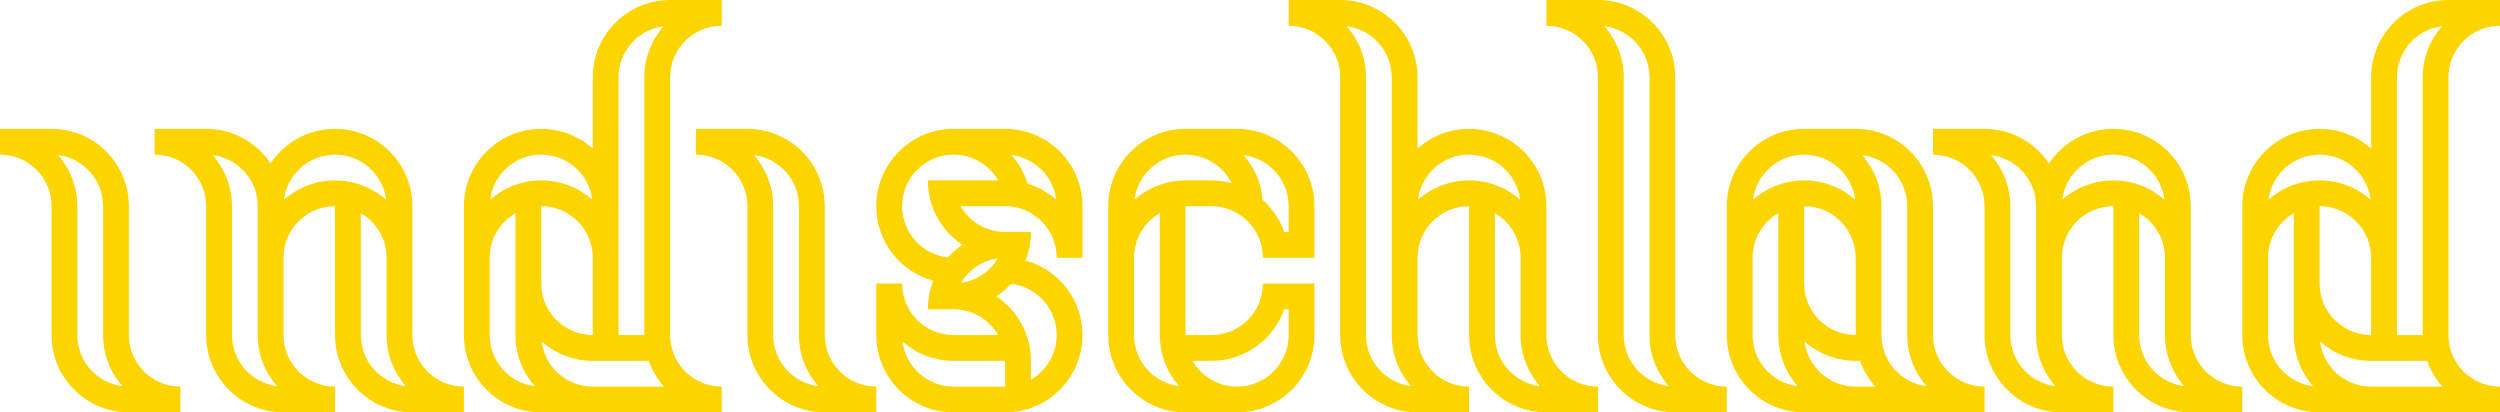 <?xml version="1.0" encoding="UTF-8"?>
<svg id="Layer_1" data-name="Layer 1" xmlns="http://www.w3.org/2000/svg" viewBox="0 0 970 160">
  <defs>
    <style>
      .cls-1 {
        fill: #fcd400;
      }
    </style>
  </defs>
  <path class="cls-1" d="M320,130v-50c0-16.57-13.43-30-30-30h-20v10c11.05,0,20,8.95,20,20v50c0,16.57,13.43,30,30,30h20v-10c-11.05,0-20-8.95-20-20Zm-20,0v-50c0-7.6-2.83-14.54-7.49-19.83,9.86,1.23,17.49,9.63,17.49,19.83v50c0,7.6,2.83,14.54,7.49,19.83-9.86-1.23-17.49-9.63-17.49-19.83Z"/>
  <path class="cls-1" d="M50,130v-50c0-16.57-13.43-30-30-30H0v10c11.05,0,20,8.95,20,20v50c0,16.57,13.43,30,30,30h20v-10c-11.05,0-20-8.95-20-20Zm-20,0v-50c0-7.6-2.83-14.54-7.49-19.83,9.86,1.23,17.49,9.63,17.49,19.83v50c0,7.6,2.83,14.54,7.49,19.83-9.86-1.23-17.49-9.63-17.49-19.83Z"/>
  <path class="cls-1" d="M650,130V30c0-16.57-13.43-30-30-30h-20V10c11.05,0,20,8.95,20,20v100c0,16.57,13.43,30,30,30h20v-10c-11.05,0-20-8.95-20-20Zm-20,0V30c0-7.6-2.83-14.54-7.49-19.83,9.86,1.23,17.49,9.63,17.49,19.83v100c0,7.6,2.83,14.54,7.49,19.83-9.86-1.23-17.49-9.63-17.49-19.83Z"/>
  <path class="cls-1" d="M390,50h-20c-16.57,0-30,13.43-30,30,0,13.84,9.37,25.48,22.11,28.94-1.36,3.42-2.11,7.15-2.11,11.06h10c7.4,0,13.85,4.03,17.3,10h-17.3c-11.05,0-20-8.95-20-20h-10v20c0,16.57,13.43,30,30,30h20c16.57,0,30-13.43,30-30,0-13.84-9.37-25.48-22.11-28.94,1.36-3.42,2.11-7.15,2.11-11.06h-10c-7.4,0-13.85-4.03-17.3-10h17.3c11.05,0,20,8.95,20,20h10v-20c0-16.57-13.43-30-30-30Zm-17.17,59.78c3.03-5.08,8.23-8.69,14.34-9.55-3.03,5.08-8.23,8.69-14.34,9.55Zm-2.83,40.22c-10.2,0-18.59-7.63-19.83-17.49,5.29,4.66,12.22,7.49,19.83,7.49h20v10h-20Zm40-20c0,7.4-4.03,13.85-10,17.3v-7.3c0-10.44-5.33-19.63-13.42-25,2.08-1.38,3.99-3.02,5.66-4.87,9.99,1.11,17.76,9.58,17.76,19.87Zm-40-60h-10c0,10.44,5.33,19.63,13.42,25-2.08,1.38-3.99,3.02-5.66,4.87-9.99-1.11-17.76-9.58-17.76-19.87,0-11.05,8.95-20,20-20,7.4,0,13.85,4.03,17.3,10h-17.3Zm28.71,1.29c-1.26-4.16-3.4-7.94-6.2-11.12,9.04,1.13,16.19,8.28,17.32,17.32-3.18-2.8-6.95-4.94-11.12-6.2Z"/>
  <path class="cls-1" d="M480,50h-20c-16.57,0-30,13.43-30,30v50c0,16.57,13.43,30,30,30h20c16.57,0,30-13.43,30-30v-20h-20c0,11.05-8.95,20-20,20h-10v-50h10c11.05,0,20,8.95,20,20h20v-20c0-16.57-13.43-30-30-30Zm-10,90c13.06,0,24.17-8.35,28.29-20h1.71v10c0,11.05-8.95,20-20,20-7.4,0-13.85-4.03-17.3-10h7.3Zm-20-10c0,7.6,2.83,14.54,7.49,19.83-9.86-1.23-17.49-9.63-17.49-19.83v-30c0-7.4,4.03-13.85,10-17.3v47.3Zm10-60c-7.6,0-14.54,2.83-19.83,7.49,1.23-9.86,9.63-17.49,19.83-17.49,7.83,0,14.58,4.5,17.87,11.05-2.51-.68-5.14-1.05-7.87-1.05h-10Zm40,20h-1.71c-1.71-4.84-4.63-9.11-8.39-12.45-.54-6.64-3.23-12.66-7.39-17.38,9.86,1.23,17.49,9.63,17.49,19.83v10Z"/>
  <path class="cls-1" d="M160,130v-50c0-16.57-13.43-30-30-30-10.44,0-19.63,5.33-25,13.42-5.37-8.09-14.56-13.42-25-13.42h-20v10c11.05,0,20,8.95,20,20v50c0,16.57,13.43,30,30,30h20v-10c-11.05,0-20-8.95-20-20v-30c0-11.05,8.95-20,20-20v50c0,16.57,13.43,30,30,30h20v-10c-11.05,0-20-8.95-20-20Zm-60,0c0,7.6,2.83,14.54,7.49,19.83-9.86-1.23-17.49-9.63-17.49-19.83v-50c0-7.6-2.83-14.54-7.49-19.83,9.86,1.23,17.49,9.63,17.49,19.83v50Zm10.17-52.51c1.23-9.86,9.63-17.49,19.83-17.49s18.59,7.63,19.83,17.49c-5.29-4.66-12.22-7.49-19.83-7.49s-14.54,2.83-19.83,7.49Zm29.83,52.51v-47.3c5.97,3.46,10,9.9,10,17.3v30c0,7.6,2.83,14.54,7.49,19.83-9.86-1.23-17.49-9.63-17.49-19.83Z"/>
  <path class="cls-1" d="M600,130v-50c0-16.57-13.43-30-30-30-7.69,0-14.69,2.89-20,7.64V30c0-16.57-13.43-30-30-30h-20V10c11.05,0,20,8.95,20,20v100c0,16.57,13.43,30,30,30h20v-10c-11.05,0-20-8.95-20-20v-30c0-11.05,8.95-20,20-20v50c0,16.57,13.43,30,30,30h20v-10c-11.05,0-20-8.95-20-20Zm-60,0c0,7.6,2.83,14.54,7.49,19.83-9.86-1.23-17.49-9.63-17.49-19.83V30c0-7.6-2.83-14.54-7.49-19.83,9.86,1.23,17.49,9.63,17.49,19.83v100Zm10.17-52.51c1.23-9.86,9.63-17.49,19.83-17.49s18.59,7.63,19.83,17.49c-5.29-4.66-12.22-7.49-19.83-7.49s-14.54,2.83-19.83,7.49Zm29.83,52.51v-47.3c5.97,3.46,10,9.9,10,17.3v30c0,7.6,2.83,14.54,7.49,19.83-9.86-1.23-17.49-9.63-17.49-19.83Z"/>
  <path class="cls-1" d="M260,130V30c0-11.05,8.95-20,20-20V0h-20c-16.57,0-30,13.43-30,30v27.64c-5.31-4.75-12.31-7.64-20-7.64-16.57,0-30,13.43-30,30v50c0,16.57,13.43,30,30,30h70v-10c-11.05,0-20-8.95-20-20Zm-2.51-119.83c-4.66,5.29-7.49,12.22-7.49,19.83v100h-10V30c0-10.2,7.63-18.59,17.49-19.83Zm-47.49,69.83c11.05,0,20,8.95,20,20v30c-11.05,0-20-8.95-20-20v-30Zm0-20c10.2,0,18.59,7.63,19.83,17.49-5.29-4.66-12.22-7.49-19.83-7.49s-14.54,2.83-19.83,7.49c1.23-9.86,9.63-17.49,19.83-17.49Zm-20,70v-30c0-7.4,4.03-13.85,10-17.3v47.3c0,7.6,2.83,14.54,7.49,19.83-9.86-1.23-17.49-9.63-17.49-19.83Zm40,20c-10.2,0-18.59-7.63-19.83-17.49,5.29,4.66,12.22,7.49,19.83,7.49h21.71c1.32,3.73,3.35,7.11,5.93,10h-27.64Z"/>
  <path class="cls-1" d="M850,130v-50c0-16.57-13.43-30-30-30-10.44,0-19.63,5.33-25,13.42-5.37-8.09-14.56-13.42-25-13.42h-20v10c11.05,0,20,8.95,20,20v50c0,16.57,13.43,30,30,30h20v-10c-11.05,0-20-8.95-20-20v-30c0-11.05,8.95-20,20-20v50c0,16.57,13.43,30,30,30h20v-10c-11.05,0-20-8.95-20-20Zm-60,0c0,7.6,2.83,14.54,7.49,19.83-9.86-1.23-17.49-9.63-17.49-19.83v-50c0-7.6-2.83-14.54-7.49-19.83,9.86,1.23,17.49,9.63,17.49,19.83v50Zm10.17-52.51c1.23-9.86,9.63-17.49,19.83-17.49s18.59,7.63,19.83,17.49c-5.29-4.66-12.22-7.49-19.83-7.49s-14.54,2.83-19.83,7.49Zm29.83,52.51v-47.3c5.97,3.46,10,9.9,10,17.3v30c0,7.6,2.83,14.54,7.49,19.83-9.86-1.23-17.49-9.63-17.49-19.83Z"/>
  <path class="cls-1" d="M970,10V0h-20c-16.57,0-30,13.43-30,30v27.64c-5.31-4.75-12.31-7.64-20-7.64-16.57,0-30,13.43-30,30v50c0,16.57,13.43,30,30,30h70v-10c-11.05,0-20-8.95-20-20V30c0-11.05,8.95-20,20-20Zm-50,120c-11.05,0-20-8.95-20-20v-30c11.05,0,20,8.95,20,20v30Zm-20-70c10.2,0,18.59,7.63,19.83,17.49-5.29-4.66-12.22-7.49-19.83-7.49s-14.54,2.83-19.83,7.49c1.23-9.86,9.63-17.49,19.83-17.49Zm-20,70v-30c0-7.4,4.03-13.85,10-17.3v47.3c0,7.6,2.83,14.54,7.49,19.83-9.86-1.23-17.49-9.63-17.49-19.83Zm20.17,2.51c5.29,4.66,12.22,7.49,19.83,7.49h21.71c1.32,3.73,3.35,7.11,5.93,10h-27.64c-10.2,0-18.59-7.63-19.83-17.49Zm39.83-2.51h-10V30c0-10.2,7.63-18.59,17.49-19.83-4.66,5.29-7.49,12.22-7.49,19.83v100Z"/>
  <path class="cls-1" d="M750,130v-50c0-16.57-13.43-30-30-30h-20c-16.57,0-30,13.43-30,30v50c0,16.57,13.43,30,30,30h70v-10c-11.05,0-20-8.95-20-20Zm-10-50v50c0,7.6,2.83,14.54,7.49,19.83-9.86-1.23-17.49-9.63-17.49-19.83v-50c0-7.6-2.83-14.54-7.49-19.83,9.86,1.23,17.49,9.63,17.49,19.83Zm-40,0c11.05,0,20,8.95,20,20v30c-11.05,0-20-8.95-20-20v-30Zm0-20c10.2,0,18.59,7.63,19.83,17.49-5.29-4.66-12.22-7.49-19.83-7.49s-14.54,2.83-19.83,7.49c1.23-9.86,9.63-17.49,19.83-17.49Zm-20,70v-30c0-7.4,4.03-13.85,10-17.3v47.3c0,7.6,2.83,14.54,7.49,19.83-9.86-1.23-17.49-9.63-17.49-19.83Zm20.17,2.51c5.29,4.66,12.22,7.49,19.83,7.49h1.71c1.32,3.73,3.35,7.11,5.93,10h-7.64c-10.2,0-18.59-7.63-19.83-17.49Z"/>
</svg>